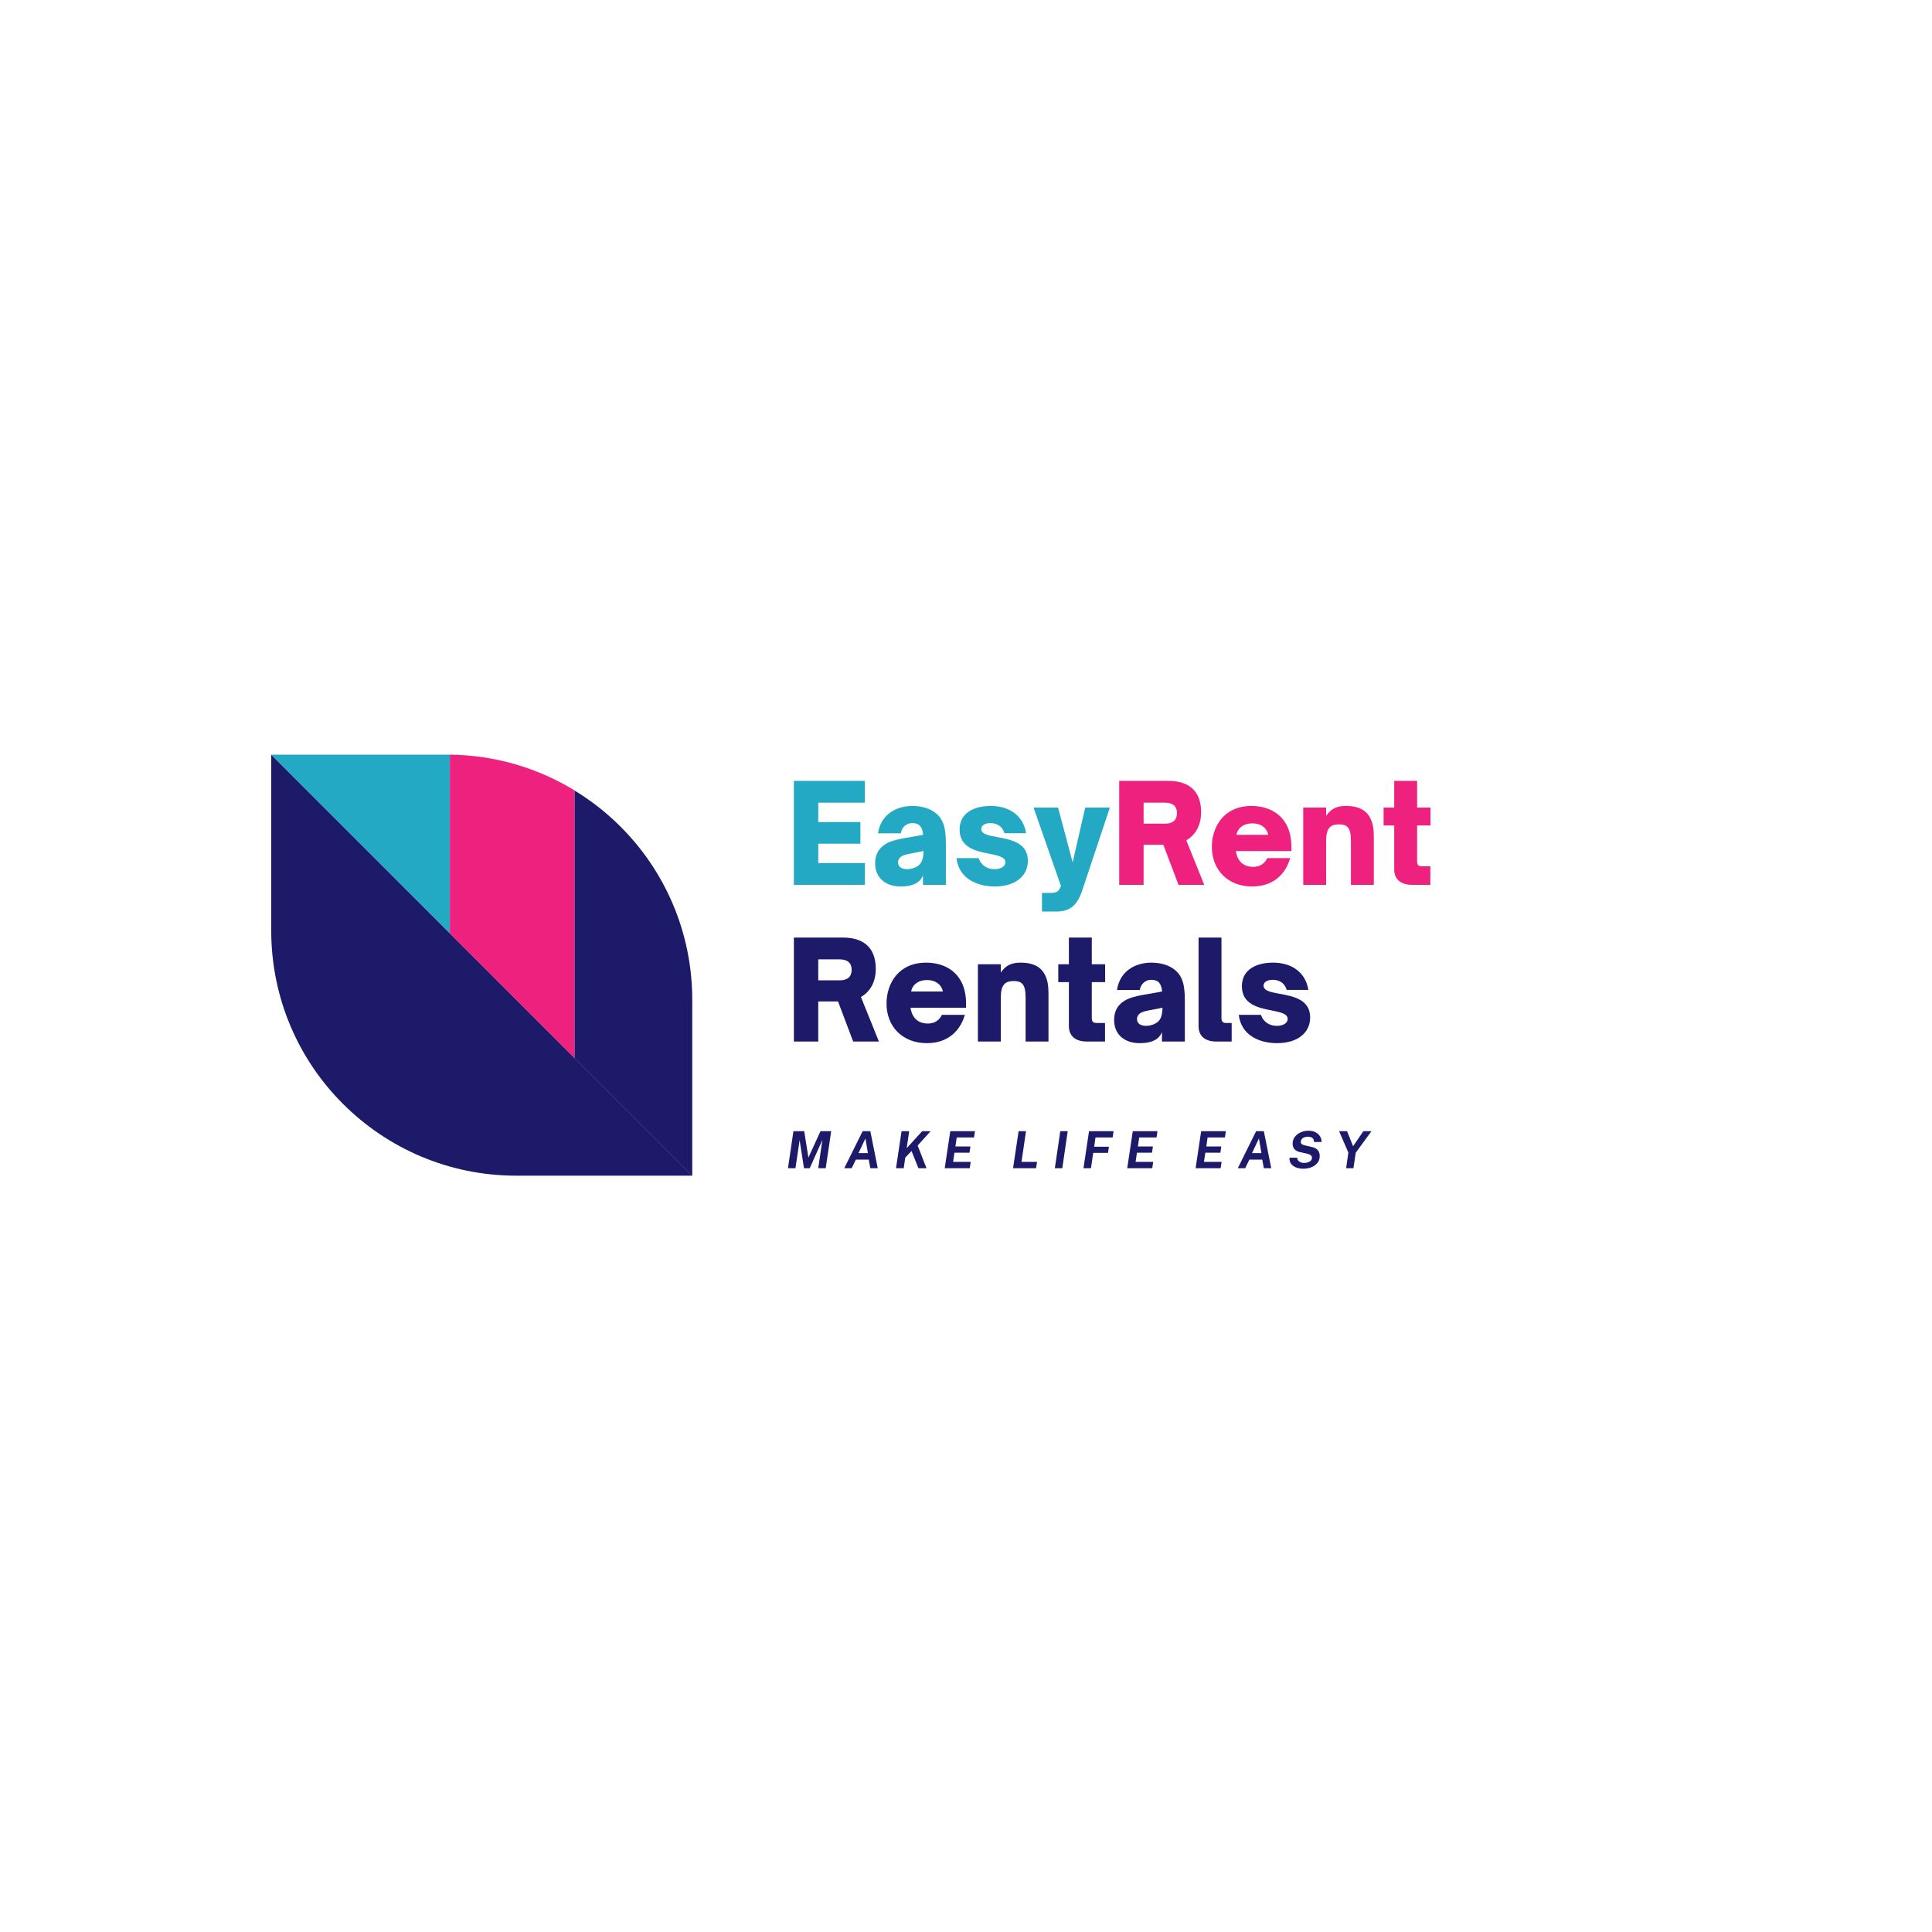 <?xml version="1.0" encoding="UTF-8"?><svg xmlns="http://www.w3.org/2000/svg" xmlns:xlink="http://www.w3.org/1999/xlink" contentScriptType="text/ecmascript" width="375" zoomAndPan="magnify" contentStyleType="text/css" viewBox="0 0 375 375" height="375" preserveAspectRatio="xMidYMid meet" version="1.0"><defs><g><g id="glyph-1-0"/><g id="glyph-1-1"><path d="M 0.438 0 L 1.5 -7.188 L 3.594 -7.188 L 4.406 -2.062 L 6.75 -7.188 L 8.828 -7.188 L 7.766 0 L 6.312 0 L 7.125 -5.5 L 4.656 0 L 3.547 0 L 2.703 -5.469 L 1.891 0 Z M 0.438 0 "/></g><g id="glyph-1-2"><path d="M -0.078 0 L 3.484 -7.188 L 4.984 -7.188 L 6.422 0 L 4.984 0 L 4.672 -1.672 L 2.172 -1.672 L 1.359 0 Z M 2.688 -2.938 L 4.516 -2.938 L 4.031 -5.781 Z M 2.688 -2.938 "/></g><g id="glyph-1-3"><path d="M 0.438 0 L 1.516 -7.188 L 3 -7.188 L 2.516 -3.891 L 5.516 -7.188 L 7.156 -7.188 L 4.641 -4.406 L 6.359 0 L 4.797 0 L 3.453 -3.344 L 2.234 -2.062 L 1.938 0 Z M 0.438 0 "/></g><g id="glyph-1-4"><path d="M 0.438 0 L 1.516 -7.188 L 6.312 -7.188 L 6.125 -5.969 L 2.766 -5.969 L 2.516 -4.219 L 5.422 -4.219 L 5.25 -3.016 L 2.328 -3.016 L 2.062 -1.234 L 5.484 -1.234 L 5.297 0 Z M 0.438 0 "/></g><g id="glyph-1-5"/><g id="glyph-1-6"><path d="M 0.438 0 L 1.516 -7.188 L 2.953 -7.188 L 2.078 -1.234 L 5.094 -1.234 L 4.906 0 Z M 0.438 0 "/></g><g id="glyph-1-7"><path d="M 0.438 0 L 1.5 -7.188 L 2.938 -7.188 L 1.891 0 Z M 0.438 0 "/></g><g id="glyph-1-8"><path d="M 0.438 0 L 1.516 -7.188 L 6.281 -7.188 L 6.094 -5.969 L 2.766 -5.969 L 2.516 -4.172 L 5.375 -4.172 L 5.203 -2.984 L 2.328 -2.984 L 1.891 0 Z M 0.438 0 "/></g><g id="glyph-1-9"><path d="M 3.094 0.094 C 2.738 0.094 2.398 0.051 2.078 -0.031 C 1.754 -0.113 1.461 -0.242 1.203 -0.422 C 0.953 -0.598 0.754 -0.82 0.609 -1.094 C 0.473 -1.363 0.414 -1.68 0.438 -2.047 L 1.938 -2.047 C 1.945 -1.828 2.008 -1.645 2.125 -1.5 C 2.238 -1.352 2.391 -1.238 2.578 -1.156 C 2.773 -1.07 3 -1.031 3.25 -1.031 C 3.508 -1.031 3.75 -1.062 3.969 -1.125 C 4.195 -1.195 4.383 -1.301 4.531 -1.438 C 4.676 -1.57 4.766 -1.738 4.797 -1.938 C 4.816 -2.125 4.781 -2.273 4.688 -2.391 C 4.602 -2.504 4.477 -2.598 4.312 -2.672 C 4.145 -2.742 3.945 -2.805 3.719 -2.859 L 2.547 -3.109 C 2.023 -3.211 1.629 -3.426 1.359 -3.75 C 1.098 -4.082 1 -4.523 1.062 -5.078 C 1.125 -5.523 1.301 -5.91 1.594 -6.234 C 1.883 -6.566 2.25 -6.82 2.688 -7 C 3.133 -7.188 3.613 -7.281 4.125 -7.281 C 4.688 -7.281 5.156 -7.172 5.531 -6.953 C 5.914 -6.742 6.203 -6.473 6.391 -6.141 C 6.586 -5.816 6.676 -5.469 6.656 -5.094 L 5.188 -5.094 C 5.195 -5.344 5.148 -5.539 5.047 -5.688 C 4.953 -5.844 4.812 -5.953 4.625 -6.016 C 4.445 -6.086 4.234 -6.125 3.984 -6.125 C 3.734 -6.125 3.508 -6.082 3.312 -6 C 3.113 -5.926 2.957 -5.82 2.844 -5.688 C 2.727 -5.562 2.66 -5.41 2.641 -5.234 C 2.609 -5.023 2.648 -4.859 2.766 -4.734 C 2.879 -4.609 3.117 -4.504 3.484 -4.422 L 4.641 -4.156 C 5.066 -4.07 5.395 -3.945 5.625 -3.781 C 5.863 -3.613 6.031 -3.422 6.125 -3.203 C 6.227 -2.992 6.285 -2.781 6.297 -2.562 C 6.305 -2.344 6.297 -2.141 6.266 -1.953 C 6.211 -1.566 6.039 -1.219 5.75 -0.906 C 5.469 -0.594 5.098 -0.348 4.641 -0.172 C 4.18 0.004 3.664 0.094 3.094 0.094 Z M 3.094 0.094 "/></g><g id="glyph-1-10"><path d="M 2.109 0 L 2.547 -3.031 L 0.75 -7.188 L 2.297 -7.188 L 3.469 -4.266 L 5.453 -7.188 L 7.031 -7.188 L 3.984 -3.016 L 3.531 0 Z M 2.109 0 "/></g><g id="glyph-0-0"><path d="M 15.367 0 L 15.367 -4.23 L 6.32 -4.23 L 6.32 -7.988 L 14.496 -7.988 L 14.496 -12.191 L 6.32 -12.191 L 6.32 -15.949 L 15.367 -15.949 L 15.367 -20.18 L 1.586 -20.18 L 1.586 0 Z M 15.367 0 "/></g><g id="glyph-0-1"><path d="M 5.793 0.316 C 7.035 0.316 8.227 0.133 9.098 -0.477 C 9.574 -0.793 9.918 -1.242 10.156 -1.824 L 10.156 0 L 14.602 0 L 14.602 -7.113 C 14.602 -9.891 14.602 -12.246 12.75 -13.832 C 11.559 -14.863 9.84 -15.312 8.094 -15.312 C 5.078 -15.312 1.984 -13.754 1.43 -9.996 L 5.844 -9.996 C 6.059 -11.266 7.035 -11.98 8.066 -11.98 C 8.727 -11.98 9.23 -11.824 9.574 -11.453 C 9.918 -11.055 10.129 -10.473 10.184 -9.707 L 6.297 -9.02 C 5.156 -8.809 3.809 -8.516 2.75 -7.828 C 1.668 -7.113 0.871 -6.004 0.871 -4.207 C 0.871 -1.191 3.094 0.316 5.793 0.316 Z M 7.09 -3.043 C 6.137 -3.043 5.316 -3.41 5.316 -4.363 C 5.316 -4.789 5.477 -5.078 5.715 -5.316 C 6.082 -5.66 6.559 -5.844 7.539 -6.031 L 10.262 -6.559 C 10.211 -4.918 9.918 -3.969 8.703 -3.41 C 8.172 -3.176 7.59 -3.043 7.09 -3.043 Z M 7.09 -3.043 "/></g><g id="glyph-0-2"><path d="M 8.199 0.316 C 12.191 0.316 14.625 -1.691 14.625 -4.68 C 14.625 -8.172 11.348 -8.781 8.727 -9.258 C 7.008 -9.574 5.582 -9.84 5.582 -10.844 C 5.582 -11.531 6.297 -11.98 7.379 -11.98 C 8.516 -11.98 9.652 -11.453 10.078 -10.023 L 14.281 -10.023 C 13.727 -13.438 11.055 -15.312 7.406 -15.312 C 4.285 -15.312 1.375 -14.043 1.375 -10.738 C 1.375 -7.195 4.602 -6.531 7.168 -6.031 C 8.859 -5.688 10.262 -5.395 10.262 -4.391 C 10.262 -3.543 9.336 -3.043 8.148 -3.043 C 6.875 -3.043 5.582 -3.676 5.078 -5.184 L 0.766 -5.184 C 1.27 -1.004 5.051 0.316 8.199 0.316 Z M 8.199 0.316 "/></g><g id="glyph-0-3"><path d="M 4.496 5.184 C 7.379 5.184 8.676 3.941 9.68 0.953 L 14.996 -14.996 L 10.211 -14.996 L 7.777 -4.363 L 4.945 -14.996 L 0.184 -14.996 L 5.5 0.211 L 5.371 0.527 C 5 1.43 4.363 1.559 3.625 1.559 L 1.824 1.559 L 1.824 5.184 Z M 4.496 5.184 "/></g><g id="glyph-0-4"><path d="M 14.602 -8.648 C 16.371 -9.652 17.484 -11.531 17.484 -14.098 C 17.484 -18.488 14.812 -20.18 11.109 -20.18 L 1.586 -20.18 L 1.586 0 L 6.32 0 L 6.32 -7.777 L 10.156 -7.777 L 13.094 0 L 18.09 0 Z M 10.449 -15.949 C 11.98 -15.949 12.801 -15.262 12.801 -13.938 C 12.801 -12.562 11.98 -11.875 10.449 -11.875 L 6.32 -11.875 L 6.32 -15.949 Z M 10.449 -15.949 "/></g><g id="glyph-0-5"><path d="M 8.676 0.316 C 12.906 0.316 15.207 -2.223 16.055 -5.184 L 11.586 -5.184 C 11.215 -4.258 10.262 -3.492 8.914 -3.492 C 7.801 -3.492 6.902 -3.836 6.27 -4.629 C 5.898 -5.078 5.605 -5.82 5.5 -6.559 L 16.293 -6.559 L 16.293 -7.328 C 16.293 -13.117 12.484 -15.312 8.543 -15.312 C 3.121 -15.312 0.848 -11.188 0.848 -7.379 C 0.848 -2.938 3.914 0.316 8.676 0.316 Z M 5.633 -9.707 C 5.688 -10.051 5.82 -10.555 6.32 -11.055 C 6.957 -11.691 7.801 -11.93 8.703 -11.93 C 9.602 -11.93 10.449 -11.691 11.082 -11.055 C 11.559 -10.578 11.719 -10.051 11.797 -9.707 Z M 5.633 -9.707 "/></g><g id="glyph-0-6"><path d="M 5.898 0 L 5.898 -8.438 C 5.898 -9.734 6.082 -10.473 6.453 -10.977 C 6.852 -11.531 7.512 -11.742 8.438 -11.742 C 9.18 -11.742 9.707 -11.586 10.078 -11.188 C 10.527 -10.711 10.711 -9.918 10.711 -8.438 L 10.711 0 L 15.156 0 L 15.156 -8.383 C 15.156 -10.234 15.156 -11.426 14.574 -12.723 C 13.965 -14.098 12.695 -15.312 9.734 -15.312 C 8.148 -15.312 6.902 -14.891 5.898 -13.383 L 5.898 -14.996 L 1.453 -14.996 L 1.453 0 Z M 5.898 0 "/></g><g id="glyph-0-7"><path d="M 9.629 0 L 9.629 -3.598 L 7.961 -3.598 C 7.195 -3.598 7.062 -4.074 7.062 -4.496 L 7.062 -11.531 L 9.652 -11.531 L 9.652 -14.996 L 7.062 -14.996 L 7.062 -20.18 L 2.617 -20.18 L 2.617 -14.996 L 0.555 -14.996 L 0.555 -11.531 L 2.617 -11.531 L 2.617 -2.988 C 2.617 -1.086 3.887 0 6.082 0 Z M 9.629 0 "/></g><g id="glyph-0-8"><path d="M 7.801 0 L 7.801 -3.598 L 6.691 -3.598 C 6.348 -3.598 5.82 -3.703 5.82 -4.523 L 5.82 -20.18 L 1.375 -20.18 L 1.375 -2.988 C 1.375 -1.086 2.617 0 4.812 0 Z M 7.801 0 "/></g></g><clipPath id="clip-0"><path d="M 52.645 146.477 L 134.367 146.477 L 134.367 228.227 L 52.645 228.227 Z M 52.645 146.477 " clip-rule="nonzero"/></clipPath><clipPath id="clip-1"><path d="M 52.629 146.477 L 88 146.477 L 88 182 L 52.629 182 Z M 52.629 146.477 " clip-rule="nonzero"/></clipPath><clipPath id="clip-2"><path d="M 87 146.477 L 112 146.477 L 112 206 L 87 206 Z M 87 146.477 " clip-rule="nonzero"/></clipPath><clipPath id="clip-3"><path d="M 111.414 153.391 L 134.367 153.391 L 134.367 228.227 L 111.414 228.227 Z M 111.414 153.391 " clip-rule="nonzero"/></clipPath></defs><g fill="rgb(14.119%, 66.269%, 77.249%)" fill-opacity="1"><use x="152.505" y="171.748" xmlns:xlink="http://www.w3.org/1999/xlink" xlink:href="#glyph-0-0" xlink:type="simple" xlink:actuate="onLoad" xlink:show="embed"/></g><g fill="rgb(14.119%, 66.269%, 77.249%)" fill-opacity="1"><use x="168.992" y="171.748" xmlns:xlink="http://www.w3.org/1999/xlink" xlink:href="#glyph-0-1" xlink:type="simple" xlink:actuate="onLoad" xlink:show="embed"/></g><g fill="rgb(14.119%, 66.269%, 77.249%)" fill-opacity="1"><use x="184.881" y="171.748" xmlns:xlink="http://www.w3.org/1999/xlink" xlink:href="#glyph-0-2" xlink:type="simple" xlink:actuate="onLoad" xlink:show="embed"/></g><g fill="rgb(14.119%, 66.269%, 77.249%)" fill-opacity="1"><use x="200.427" y="171.748" xmlns:xlink="http://www.w3.org/1999/xlink" xlink:href="#glyph-0-3" xlink:type="simple" xlink:actuate="onLoad" xlink:show="embed"/></g><g fill="rgb(93.329%, 12.939%, 49.799%)" fill-opacity="1"><use x="215.652" y="171.748" xmlns:xlink="http://www.w3.org/1999/xlink" xlink:href="#glyph-0-4" xlink:type="simple" xlink:actuate="onLoad" xlink:show="embed"/></g><g fill="rgb(93.329%, 12.939%, 49.799%)" fill-opacity="1"><use x="234.37" y="171.748" xmlns:xlink="http://www.w3.org/1999/xlink" xlink:href="#glyph-0-5" xlink:type="simple" xlink:actuate="onLoad" xlink:show="embed"/></g><g fill="rgb(93.329%, 12.939%, 49.799%)" fill-opacity="1"><use x="251.503" y="171.748" xmlns:xlink="http://www.w3.org/1999/xlink" xlink:href="#glyph-0-6" xlink:type="simple" xlink:actuate="onLoad" xlink:show="embed"/></g><g fill="rgb(93.329%, 12.939%, 49.799%)" fill-opacity="1"><use x="268" y="171.748" xmlns:xlink="http://www.w3.org/1999/xlink" xlink:href="#glyph-0-7" xlink:type="simple" xlink:actuate="onLoad" xlink:show="embed"/></g><g fill="rgb(11.369%, 10.199%, 41.57%)" fill-opacity="1"><use x="152.505" y="202.16" xmlns:xlink="http://www.w3.org/1999/xlink" xlink:href="#glyph-0-4" xlink:type="simple" xlink:actuate="onLoad" xlink:show="embed"/></g><g fill="rgb(11.369%, 10.199%, 41.57%)" fill-opacity="1"><use x="171.224" y="202.16" xmlns:xlink="http://www.w3.org/1999/xlink" xlink:href="#glyph-0-5" xlink:type="simple" xlink:actuate="onLoad" xlink:show="embed"/></g><g fill="rgb(11.369%, 10.199%, 41.57%)" fill-opacity="1"><use x="188.356" y="202.16" xmlns:xlink="http://www.w3.org/1999/xlink" xlink:href="#glyph-0-6" xlink:type="simple" xlink:actuate="onLoad" xlink:show="embed"/></g><g fill="rgb(11.369%, 10.199%, 41.57%)" fill-opacity="1"><use x="204.854" y="202.16" xmlns:xlink="http://www.w3.org/1999/xlink" xlink:href="#glyph-0-7" xlink:type="simple" xlink:actuate="onLoad" xlink:show="embed"/></g><g fill="rgb(11.369%, 10.199%, 41.57%)" fill-opacity="1"><use x="215.377" y="202.16" xmlns:xlink="http://www.w3.org/1999/xlink" xlink:href="#glyph-0-1" xlink:type="simple" xlink:actuate="onLoad" xlink:show="embed"/></g><g fill="rgb(11.369%, 10.199%, 41.57%)" fill-opacity="1"><use x="231.266" y="202.16" xmlns:xlink="http://www.w3.org/1999/xlink" xlink:href="#glyph-0-8" xlink:type="simple" xlink:actuate="onLoad" xlink:show="embed"/></g><g fill="rgb(11.369%, 10.199%, 41.57%)" fill-opacity="1"><use x="239.674" y="202.16" xmlns:xlink="http://www.w3.org/1999/xlink" xlink:href="#glyph-0-2" xlink:type="simple" xlink:actuate="onLoad" xlink:show="embed"/></g><g fill="rgb(11.369%, 10.199%, 41.57%)" fill-opacity="1"><use x="152.505" y="226.753" xmlns:xlink="http://www.w3.org/1999/xlink" xlink:href="#glyph-1-1" xlink:type="simple" xlink:actuate="onLoad" xlink:show="embed"/></g><g fill="rgb(11.369%, 10.199%, 41.57%)" fill-opacity="1"><use x="163.949" y="226.753" xmlns:xlink="http://www.w3.org/1999/xlink" xlink:href="#glyph-1-2" xlink:type="simple" xlink:actuate="onLoad" xlink:show="embed"/></g><g fill="rgb(11.369%, 10.199%, 41.57%)" fill-opacity="1"><use x="173.474" y="226.753" xmlns:xlink="http://www.w3.org/1999/xlink" xlink:href="#glyph-1-3" xlink:type="simple" xlink:actuate="onLoad" xlink:show="embed"/></g><g fill="rgb(11.369%, 10.199%, 41.57%)" fill-opacity="1"><use x="182.93" y="226.753" xmlns:xlink="http://www.w3.org/1999/xlink" xlink:href="#glyph-1-4" xlink:type="simple" xlink:actuate="onLoad" xlink:show="embed"/></g><g fill="rgb(11.369%, 10.199%, 41.57%)" fill-opacity="1"><use x="191.623" y="226.753" xmlns:xlink="http://www.w3.org/1999/xlink" xlink:href="#glyph-1-5" xlink:type="simple" xlink:actuate="onLoad" xlink:show="embed"/></g><g fill="rgb(11.369%, 10.199%, 41.57%)" fill-opacity="1"><use x="196.194" y="226.753" xmlns:xlink="http://www.w3.org/1999/xlink" xlink:href="#glyph-1-6" xlink:type="simple" xlink:actuate="onLoad" xlink:show="embed"/></g><g fill="rgb(11.369%, 10.199%, 41.57%)" fill-opacity="1"><use x="204.303" y="226.753" xmlns:xlink="http://www.w3.org/1999/xlink" xlink:href="#glyph-1-7" xlink:type="simple" xlink:actuate="onLoad" xlink:show="embed"/></g><g fill="rgb(11.369%, 10.199%, 41.57%)" fill-opacity="1"><use x="209.864" y="226.753" xmlns:xlink="http://www.w3.org/1999/xlink" xlink:href="#glyph-1-8" xlink:type="simple" xlink:actuate="onLoad" xlink:show="embed"/></g><g fill="rgb(11.369%, 10.199%, 41.57%)" fill-opacity="1"><use x="218.355" y="226.753" xmlns:xlink="http://www.w3.org/1999/xlink" xlink:href="#glyph-1-4" xlink:type="simple" xlink:actuate="onLoad" xlink:show="embed"/></g><g fill="rgb(11.369%, 10.199%, 41.57%)" fill-opacity="1"><use x="227.056" y="226.753" xmlns:xlink="http://www.w3.org/1999/xlink" xlink:href="#glyph-1-5" xlink:type="simple" xlink:actuate="onLoad" xlink:show="embed"/></g><g fill="rgb(11.369%, 10.199%, 41.57%)" fill-opacity="1"><use x="231.627" y="226.753" xmlns:xlink="http://www.w3.org/1999/xlink" xlink:href="#glyph-1-4" xlink:type="simple" xlink:actuate="onLoad" xlink:show="embed"/></g><g fill="rgb(11.369%, 10.199%, 41.57%)" fill-opacity="1"><use x="240.328" y="226.753" xmlns:xlink="http://www.w3.org/1999/xlink" xlink:href="#glyph-1-2" xlink:type="simple" xlink:actuate="onLoad" xlink:show="embed"/></g><g fill="rgb(11.369%, 10.199%, 41.57%)" fill-opacity="1"><use x="249.853" y="226.753" xmlns:xlink="http://www.w3.org/1999/xlink" xlink:href="#glyph-1-9" xlink:type="simple" xlink:actuate="onLoad" xlink:show="embed"/></g><g fill="rgb(11.369%, 10.199%, 41.57%)" fill-opacity="1"><use x="259.169" y="226.753" xmlns:xlink="http://www.w3.org/1999/xlink" xlink:href="#glyph-1-10" xlink:type="simple" xlink:actuate="onLoad" xlink:show="embed"/></g><g clip-path="url(#clip-0)"><path fill="rgb(11.369%, 10.199%, 41.57%)" d="M 52.645 146.477 L 52.645 180.621 C 52.645 193.762 57.961 205.676 66.578 214.266 C 75.195 222.883 87.082 228.199 100.219 228.199 L 134.367 228.199 L 52.645 146.477 " fill-opacity="1" fill-rule="nonzero"/></g><g clip-path="url(#clip-1)"><path fill="rgb(14.119%, 66.269%, 77.249%)" d="M 86.789 146.477 L 52.645 146.477 L 87.348 181.18 L 87.348 146.477 C 87.164 146.477 86.977 146.477 86.789 146.477 " fill-opacity="1" fill-rule="nonzero"/></g><g clip-path="url(#clip-2)"><path fill="rgb(93.329%, 12.939%, 49.799%)" d="M 87.32 146.477 L 87.32 181.152 L 111.523 205.355 L 111.523 153.418 C 104.473 149.109 96.203 146.582 87.32 146.477 " fill-opacity="1" fill-rule="nonzero"/></g><g clip-path="url(#clip-3)"><path fill="rgb(11.369%, 10.199%, 41.57%)" d="M 111.523 205.383 L 134.367 228.227 L 134.367 194.078 C 134.367 180.941 129.047 169.027 120.43 160.438 C 117.746 157.75 114.766 155.41 111.523 153.445 L 111.523 205.383 " fill-opacity="1" fill-rule="nonzero"/></g></svg>